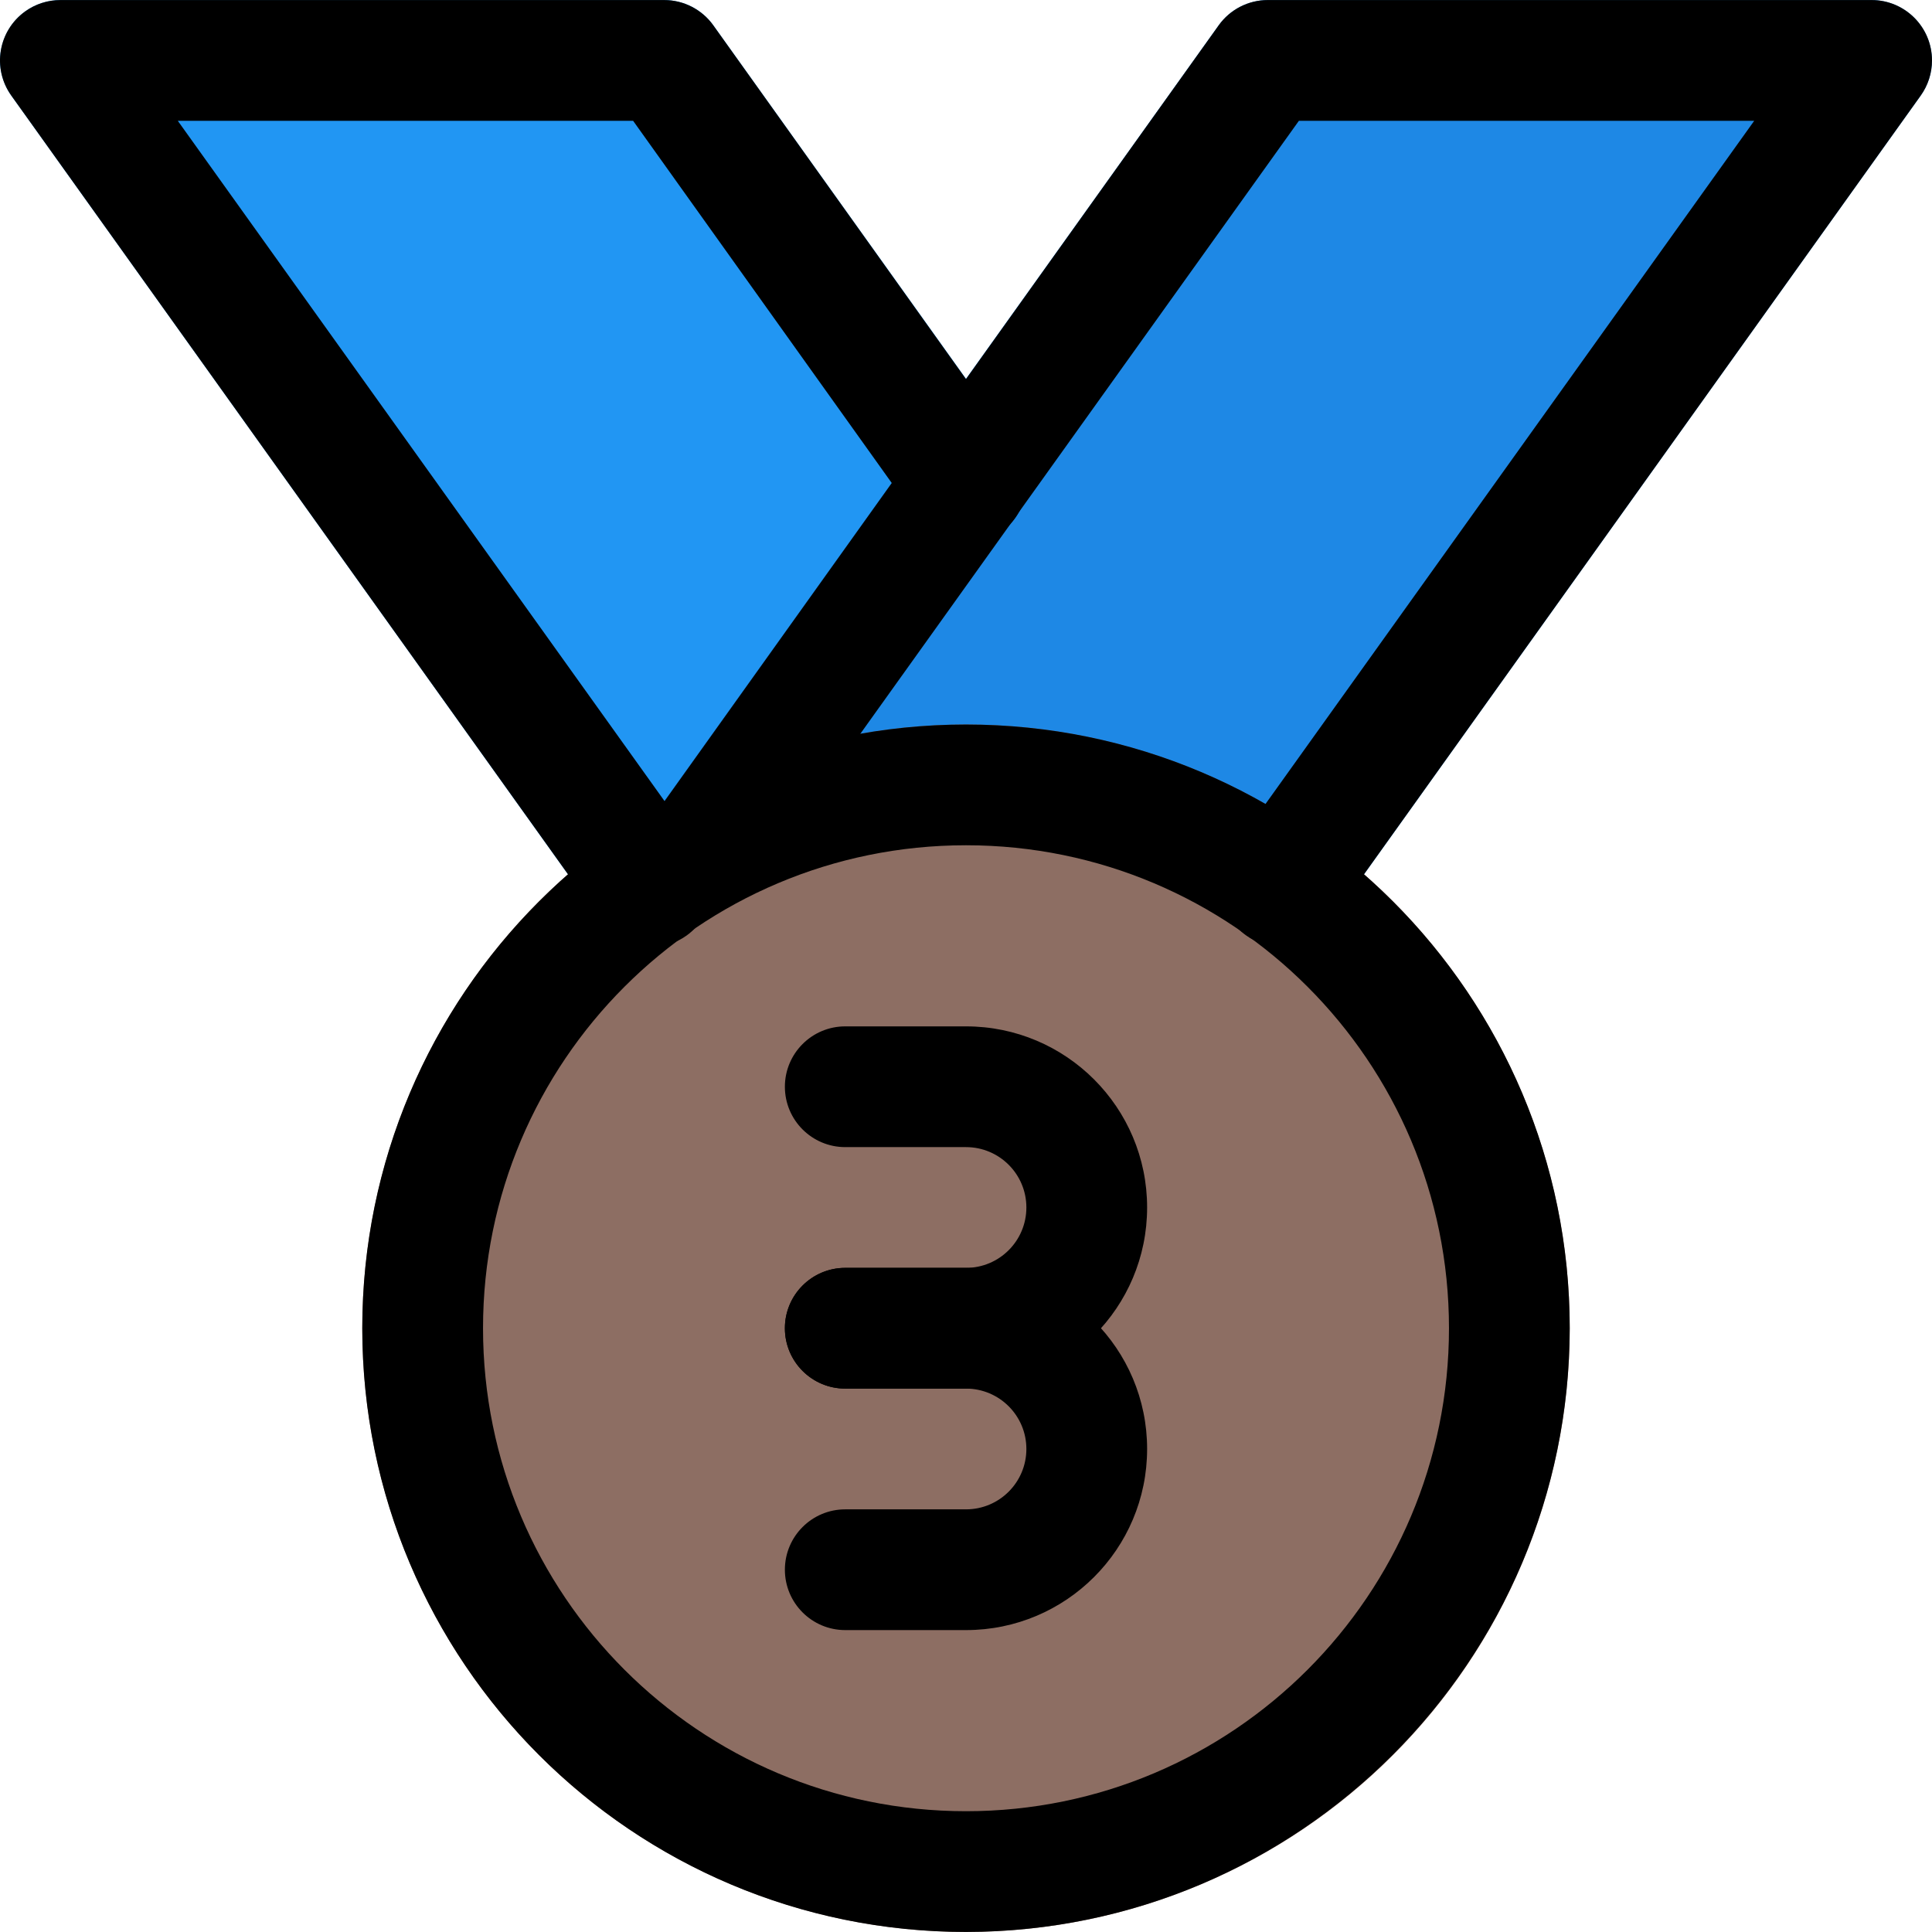 <?xml version="1.0" encoding="iso-8859-1"?>
<!-- Generator: Adobe Illustrator 19.0.0, SVG Export Plug-In . SVG Version: 6.00 Build 0)  -->
<svg version="1.1" id="Capa_1" xmlns="http://www.w3.org/2000/svg" xmlns:xlink="http://www.w3.org/1999/xlink" x="0px" y="0px"
	 viewBox="0 0 512.027 512.027" style="enable-background:new 0 0 512.027 512.027;" xml:space="preserve">
<path style="fill:#2196F3;" d="M1.806,8.686c2.741-5.321,8.223-8.666,14.208-8.672h160c5.167-0.004,10.017,2.487,13.024,6.688
	l149.28,208.832c6.109,6.384,5.887,16.513-0.498,22.622c-2.768,2.649-6.396,4.217-10.222,4.418l-154.24,8.288h-0.864
	c-5.178,0.015-10.043-2.477-13.056-6.688L2.99,25.326C-0.494,20.44-0.951,14.015,1.806,8.686z"/>
<path style="fill:#1E88E5;" d="M510.222,8.686c-2.741-5.321-8.223-8.666-14.208-8.672h-160c-5.167-0.004-10.017,2.487-13.024,6.688
	L173.71,215.534c-6.109,6.384-5.887,16.513,0.498,22.622c2.768,2.649,6.396,4.217,10.222,4.418l154.24,8.288h0.864
	c5.171-0.012,10.025-2.498,13.056-6.688L509.038,25.326C512.522,20.44,512.979,14.015,510.222,8.686z"/>
<circle style="fill:#8D6E63;" cx="256.014" cy="352.014" r="160"/>
<path d="M256.014,512.014c-88.366,0-160-71.634-160-160s71.634-160,160-160s160,71.634,160,160
	C415.908,440.335,344.336,511.908,256.014,512.014z M256.014,224.014c-70.692,0-128,57.308-128,128s57.308,128,128,128
	s128-57.308,128-128S326.707,224.014,256.014,224.014z"/>
<path d="M172.526,250.894c-5.178,0.015-10.043-2.477-13.056-6.688L2.99,25.326C-2.153,18.14-0.497,8.145,6.689,3.003
	c2.72-1.946,5.981-2.992,9.325-2.989h160c5.167-0.004,10.017,2.487,13.024,6.688l80,112c5.143,7.193,3.481,17.193-3.712,22.336
	c-7.193,5.143-17.193,3.481-22.336-3.712l-75.2-105.312H47.118l138.496,193.568c5.168,7.168,3.546,17.168-3.622,22.336
	c-0.03,0.022-0.06,0.043-0.09,0.064C179.167,249.927,175.882,250.947,172.526,250.894z"/>
<path d="M339.502,250.894c-3.334,0.005-6.583-1.048-9.28-3.008c-7.204-5.118-8.894-15.106-3.776-22.31
	c0.021-0.03,0.043-0.06,0.064-0.09l138.4-193.472H344.238L198.606,235.566c-6.315,6.599-16.689,7.105-23.616,1.152
	c-6.173-5.181-6.977-14.385-1.796-20.558c0.256-0.305,0.524-0.599,0.804-0.882L322.99,6.702c3.007-4.201,7.857-6.692,13.024-6.688
	h160c8.837-0.007,16.006,7.15,16.013,15.987c0.003,3.344-1.043,6.605-2.989,9.325l-156.48,218.88
	C349.545,248.416,344.68,250.908,339.502,250.894z"/>
<path d="M256.014,368.014h-32c-8.837,0-16-7.163-16-16s7.163-16,16-16h32c8.837,0,16-7.163,16-16s-7.163-16-16-16h-32
	c-8.837,0-16-7.163-16-16s7.163-16,16-16h32c26.51,0,48,21.49,48,48S282.524,368.014,256.014,368.014z"/>
<path d="M256.014,432.014h-32c-8.837,0-16-7.163-16-16s7.163-16,16-16h32c8.837,0,16-7.163,16-16s-7.163-16-16-16h-32
	c-8.837,0-16-7.163-16-16s7.163-16,16-16h32c26.51,0,48,21.49,48,48S282.524,432.014,256.014,432.014z"/>
<g>
</g>
<g>
</g>
<g>
</g>
<g>
</g>
<g>
</g>
<g>
</g>
<g>
</g>
<g>
</g>
<g>
</g>
<g>
</g>
<g>
</g>
<g>
</g>
<g>
</g>
<g>
</g>
<g>
</g>
</svg>
